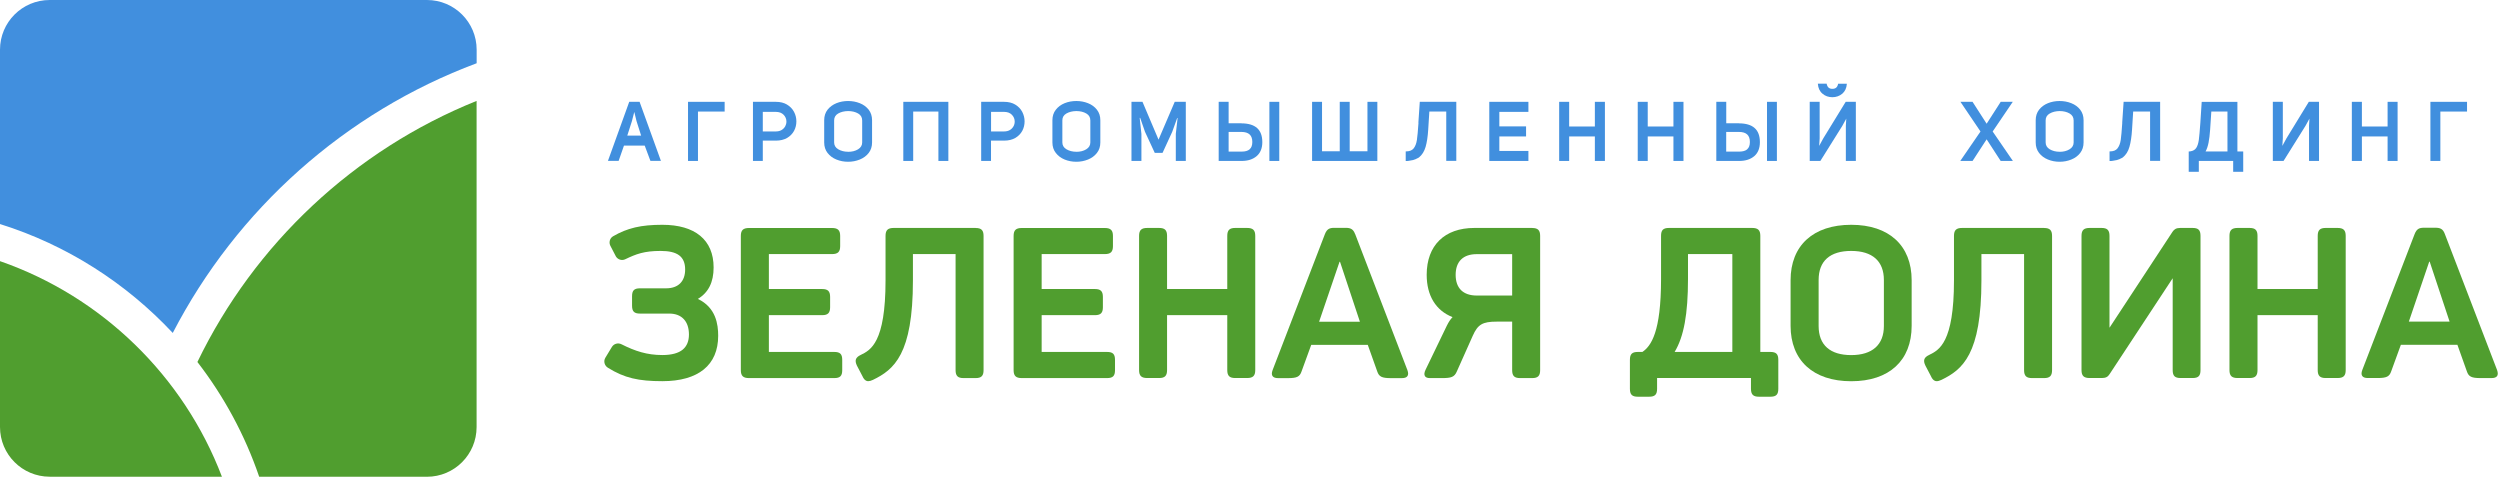 <svg width="839"
     height="160"
     viewBox="0 0 839 160"
     fill="none"
     xmlns="http://www.w3.org/2000/svg">
    <path d="M57.971 111.748C79.435 70.262 115.815 37.711 159.964 21.226V16.686C159.964 7.458 152.487 0 143.278 0H16.686C7.458 0 0 7.458 0 16.686V75.186C22.412 82.207 42.289 94.972 57.971 111.73"
          fill="#418FDE"/>
    <path d="M66.268 121.504C75.149 133.011 82.188 145.977 86.984 160H143.278C152.487 160 159.945 152.542 159.945 143.314V33.864C118.897 50.385 85.398 81.842 66.25 121.486"
          fill="#509E2F"/>
    <path d="M0 87.641V143.296C0 152.505 7.458 159.982 16.686 159.982H74.475C61.618 126.209 34.247 99.549 0 87.641Z"
          fill="#509E2F"/>
    <path d="M279.991 118.113H258.035V105.767H275.924C277.839 105.767 278.587 105.019 278.587 103.105V99.658C278.587 97.743 277.839 96.996 275.924 96.996H258.035V85.27H279.225C281.194 85.27 281.96 84.522 281.96 82.608V79.179C281.96 77.265 281.194 76.517 279.225 76.517H251.361C249.391 76.517 248.625 77.265 248.625 79.179V124.222C248.625 126.136 249.391 126.884 251.361 126.884H279.991C281.942 126.884 282.653 126.155 282.653 124.222V120.775C282.653 118.824 281.924 118.113 279.991 118.113Z"
          fill="#509E2F"/>
    <path d="M327.422 76.499H299.923C297.953 76.499 297.187 77.246 297.187 79.161V94.115C297.187 115.031 292.172 117.493 288.853 119.116C287.103 119.954 286.756 120.957 287.595 122.726L289.419 126.209C289.802 127.085 290.239 127.595 290.786 127.814C290.969 127.887 291.169 127.923 291.388 127.923C291.826 127.923 292.336 127.778 292.957 127.486C300.032 124.057 306.378 118.933 306.378 94.115V85.27H320.693V124.222C320.693 126.136 321.441 126.884 323.355 126.884H327.422C329.337 126.884 330.084 126.136 330.084 124.222V79.179C330.084 77.265 329.337 76.517 327.422 76.517"
          fill="#509E2F"/>
    <path d="M371.534 118.113H349.578V105.767H367.468C369.382 105.767 370.13 105.019 370.13 103.105V99.658C370.13 97.743 369.382 96.996 367.468 96.996H349.578V85.27H370.768C372.738 85.27 373.504 84.522 373.504 82.608V79.179C373.504 77.265 372.738 76.517 370.768 76.517H342.904C340.935 76.517 340.169 77.265 340.169 79.179V124.222C340.169 126.136 340.935 126.884 342.904 126.884H371.534C373.485 126.884 374.197 126.155 374.197 124.222V120.775C374.197 118.824 373.467 118.113 371.534 118.113Z"
          fill="#509E2F"/>
    <path d="M418.527 76.499H414.534C412.619 76.499 411.871 77.246 411.871 79.161V96.978H391.666V79.161C391.666 77.246 390.919 76.499 389.004 76.499H385.01C383.041 76.499 382.275 77.246 382.275 79.161V124.203C382.275 126.118 383.041 126.866 385.01 126.866H389.004C390.919 126.866 391.666 126.118 391.666 124.203V105.749H411.871V124.203C411.871 126.118 412.619 126.866 414.534 126.866H418.527C420.497 126.866 421.263 126.118 421.263 124.203V79.161C421.263 77.246 420.497 76.499 418.527 76.499Z"
          fill="#509E2F"/>
    <path d="M514.228 76.499H494.789C484.778 76.499 478.796 82.371 478.796 92.218C478.796 99.221 481.878 104.235 487.477 106.424C486.784 107.135 486.164 108.065 485.562 109.287L478.414 124.094C477.976 125.024 477.903 125.735 478.213 126.228C478.486 126.665 479.034 126.884 479.854 126.884H483.921C487.021 126.884 488.115 126.574 488.936 124.605L494.26 112.678C495.956 108.867 497.543 107.937 502.357 107.937H507.481V124.222C507.481 126.136 508.211 126.884 510.144 126.884H514.21C516.125 126.884 516.873 126.136 516.873 124.222V79.179C516.873 77.265 516.125 76.517 514.21 76.517M507.481 85.288V99.184H495.61C491.033 99.184 488.516 96.722 488.516 92.236C488.516 87.75 491.033 85.288 495.61 85.288H507.481Z"
          fill="#509E2F"/>
    <path d="M621.272 75.441C608.525 75.441 600.921 82.389 600.921 94.041V109.341C600.921 120.976 608.525 127.942 621.272 127.942C634.019 127.942 641.55 120.994 641.55 109.341V94.041C641.55 82.407 633.964 75.441 621.272 75.441ZM610.331 93.969C610.331 87.586 614.124 84.212 621.272 84.212C628.42 84.212 632.232 87.677 632.232 93.969V109.414C632.232 115.705 628.347 119.17 621.272 119.17C614.197 119.17 610.331 115.797 610.331 109.414V93.969Z"
          fill="#509E2F"/>
    <path d="M685.99 76.499H658.491C656.522 76.499 655.756 77.246 655.756 79.161V94.115C655.756 115.031 650.741 117.493 647.422 119.116C646.51 119.553 646.018 119.991 645.817 120.574C645.635 121.14 645.726 121.796 646.182 122.726L648.005 126.209C648.388 127.085 648.826 127.595 649.373 127.814C649.556 127.887 649.756 127.923 649.975 127.923C650.413 127.923 650.905 127.778 651.543 127.486C658.619 124.057 664.965 118.933 664.965 94.115V85.27H679.28V124.222C679.28 126.136 680.027 126.884 681.942 126.884H686.009C687.923 126.884 688.671 126.136 688.671 124.222V79.179C688.671 77.265 687.923 76.517 686.009 76.517"
          fill="#509E2F"/>
    <path d="M735.811 76.499H731.671C730.285 76.499 729.647 76.991 729.118 77.757L708.11 109.742L707.946 109.98V79.161C707.946 77.246 707.199 76.499 705.284 76.499H701.29C699.321 76.499 698.555 77.246 698.555 79.161V124.203C698.555 126.118 699.321 126.866 701.29 126.866H705.357C706.67 126.866 707.381 126.501 707.983 125.553L729.027 93.567L729.154 93.385V124.203C729.154 126.155 729.884 126.866 731.817 126.866H735.829C737.78 126.866 738.491 126.136 738.491 124.203V79.161C738.491 77.21 737.762 76.499 735.829 76.499"
          fill="#509E2F"/>
    <path d="M784.482 76.499H780.488C778.573 76.499 777.826 77.246 777.826 79.161V96.978H757.62V79.161C757.62 77.246 756.873 76.499 754.958 76.499H750.946C748.977 76.499 748.211 77.246 748.211 79.161V124.203C748.211 126.118 748.977 126.866 750.946 126.866H754.958C756.873 126.866 757.62 126.118 757.62 124.203V105.749H777.826V124.203C777.826 126.118 778.573 126.866 780.488 126.866H784.482C786.451 126.866 787.217 126.118 787.217 124.203V79.161C787.217 77.246 786.451 76.499 784.482 76.499Z"
          fill="#509E2F"/>
    <path d="M454.762 78.541C454.123 76.79 453.139 76.462 451.552 76.462H447.832C446.227 76.462 445.334 76.79 444.623 78.614L427.08 124.222C426.752 125.115 426.752 125.79 427.08 126.227C427.408 126.683 428.01 126.902 428.976 126.902H432.204C435.268 126.902 436.216 126.428 436.818 124.605L440.046 115.742H459.029L462.184 124.605C462.785 126.428 463.752 126.902 466.797 126.902H470.444C471.393 126.902 472.013 126.683 472.323 126.227C472.651 125.772 472.651 125.115 472.323 124.203L454.78 78.523L454.762 78.541ZM456.366 107.974H442.69L449.546 87.86H449.71L456.385 107.974H456.366Z"
          fill="#509E2F"/>
    <path d="M838.021 124.185L820.479 78.505C819.84 76.754 818.856 76.426 817.269 76.426H813.549C811.944 76.426 811.051 76.754 810.34 78.578L792.779 124.185C792.45 125.079 792.45 125.753 792.779 126.191C793.107 126.647 793.709 126.866 794.657 126.866H797.885C800.948 126.866 801.897 126.392 802.498 124.586L805.726 115.724H824.709L827.864 124.586C828.466 126.41 829.414 126.884 832.478 126.884H836.125C837.073 126.884 837.693 126.665 838.021 126.209C838.331 125.753 838.331 125.097 838.021 124.185ZM822.083 107.937H808.407L815.245 87.823H815.409L822.083 107.937Z"
          fill="#509E2F"/>
    <path d="M594.137 118.113H590.764V79.161C590.764 77.246 589.998 76.499 588.028 76.499H560.109C558.158 76.499 557.447 77.228 557.447 79.161V93.695C557.447 111.457 554.11 116.107 551.192 118.113H549.66C547.709 118.113 546.998 118.842 546.998 120.775V130.476C546.998 132.428 547.727 133.139 549.66 133.139H553.453C555.405 133.139 556.116 132.409 556.116 130.476V126.866H587.627V130.476C587.627 132.391 588.375 133.139 590.289 133.139H594.137C596.088 133.139 596.8 132.409 596.8 130.476V120.775C596.8 118.824 596.07 118.113 594.137 118.113ZM581.372 85.27V118.113H562.006C565.106 112.97 566.492 105.384 566.492 93.622V85.27H581.372Z"
          fill="#509E2F"/>
    <path d="M234.201 100.315C237.757 98.181 239.489 94.716 239.489 89.756C239.489 80.474 233.216 75.441 222.293 75.441C215.127 75.441 210.586 76.499 205.753 79.289C204.586 79.963 204.222 81.495 204.933 82.662L206.702 86.073C207.358 87.148 208.726 87.549 209.838 87.002C213.485 85.252 216.166 84.212 221.728 84.212C227.29 84.212 229.934 86.054 229.934 90.449C229.934 94.461 227.6 96.759 223.551 96.759H214.78C212.829 96.759 212.118 97.488 212.118 99.421V102.576C212.118 104.527 212.847 105.238 214.78 105.238H224.609C228.858 105.238 231.21 107.919 231.21 112.259C231.21 114.465 230.518 116.143 229.168 117.292C227.691 118.532 225.375 119.152 222.293 119.152C217.114 119.152 213.102 117.821 208.58 115.541C207.431 114.958 206.027 115.323 205.352 116.435L203.164 120.046C202.453 121.213 202.854 122.708 204.021 123.419C209.546 126.866 214.306 127.923 222.293 127.923C234.383 127.923 241.021 122.507 241.021 112.697C241.021 108.867 240.292 103.214 234.201 100.315Z"
          fill="#509E2F"/>
    <path d="M214.634 34.174H211.169L204.057 53.905L204.021 53.996H207.613L209.401 48.872H216.367L218.263 53.941V53.978H221.801L214.652 34.192V34.137L214.634 34.174ZM212.865 37.566L213.613 40.629L215.163 45.516H210.513L212.063 40.684L212.865 37.566Z"
          fill="#418FDE"/>
    <path d="M230.9 54.014H234.238V37.438H243.191V34.174H230.9V54.014Z"
          fill="#418FDE"/>
    <path d="M264.144 35.104C263.105 34.484 261.846 34.174 260.388 34.174H252.692V54.014H255.993V47.194H260.406C261.865 47.194 263.105 46.884 264.144 46.3C265.165 45.699 265.95 44.896 266.478 43.93C267.007 42.945 267.262 41.887 267.262 40.739C267.262 39.59 267.007 38.55 266.478 37.547C265.95 36.544 265.165 35.724 264.126 35.104M263.506 42.398C263.232 42.909 262.831 43.31 262.302 43.638C261.774 43.948 261.117 44.112 260.369 44.112H255.993V37.547H260.369C261.482 37.547 262.357 37.876 262.977 38.514C263.597 39.152 263.925 39.918 263.925 40.793C263.925 41.359 263.779 41.887 263.524 42.398"
          fill="#418FDE"/>
    <path d="M288.543 34.63C287.322 34.137 285.99 33.9 284.623 33.9C283.255 33.9 281.906 34.137 280.702 34.63C279.498 35.122 278.495 35.851 277.73 36.818C276.982 37.784 276.599 38.97 276.599 40.337V47.814C276.599 49.182 276.982 50.367 277.73 51.334C278.477 52.3 279.48 53.048 280.702 53.54C281.906 54.032 283.219 54.288 284.623 54.288C286.027 54.288 287.322 54.032 288.543 53.54C289.765 53.048 290.786 52.3 291.534 51.334C292.282 50.367 292.665 49.182 292.665 47.814V40.337C292.665 38.97 292.282 37.784 291.534 36.818C290.768 35.851 289.765 35.104 288.543 34.63ZM284.623 50.932C283.346 50.932 282.234 50.641 281.304 50.093C280.392 49.546 279.936 48.781 279.936 47.796V40.392C279.936 39.389 280.392 38.605 281.286 38.094C282.197 37.566 283.328 37.292 284.623 37.274C285.917 37.274 287.048 37.547 287.978 38.076C288.89 38.605 289.346 39.389 289.346 40.41V47.814C289.346 48.781 288.872 49.565 287.96 50.112C287.03 50.677 285.917 50.95 284.623 50.95"
          fill="#418FDE"/>
    <path d="M303.15 54.014H306.469V37.438H314.93V54.014H318.268V34.174H303.15V54.014Z"
          fill="#418FDE"/>
    <path d="M340.734 35.104C339.695 34.484 338.436 34.174 336.978 34.174H329.282V54.014H332.583V47.194H336.996C338.455 47.194 339.713 46.884 340.734 46.3C341.755 45.699 342.539 44.896 343.068 43.93C343.597 42.945 343.852 41.869 343.852 40.739C343.852 39.608 343.579 38.55 343.068 37.547C342.539 36.544 341.755 35.724 340.716 35.104M340.114 42.398C339.841 42.909 339.439 43.328 338.911 43.638C338.382 43.948 337.725 44.112 336.978 44.112H332.601V37.547H336.978C338.09 37.547 338.965 37.876 339.585 38.514C340.205 39.152 340.534 39.918 340.534 40.793C340.534 41.359 340.406 41.887 340.132 42.398"
          fill="#418FDE"/>
    <path d="M365.133 34.63C363.911 34.137 362.58 33.9 361.213 33.9C359.845 33.9 358.495 34.137 357.292 34.63C356.088 35.122 355.085 35.851 354.338 36.818C353.572 37.784 353.189 38.97 353.189 40.337V47.814C353.189 49.182 353.572 50.367 354.338 51.334C355.085 52.3 356.088 53.048 357.292 53.54C358.495 54.032 359.827 54.288 361.213 54.288C362.598 54.288 363.911 54.032 365.133 53.54C366.355 53.048 367.376 52.3 368.124 51.334C368.89 50.367 369.273 49.182 369.273 47.814V40.337C369.273 38.97 368.89 37.784 368.124 36.818C367.376 35.851 366.355 35.104 365.133 34.63ZM361.213 50.932C359.936 50.932 358.824 50.641 357.894 50.093C356.982 49.546 356.526 48.781 356.526 47.796V40.392C356.526 39.371 356.964 38.623 357.875 38.094C358.787 37.566 359.9 37.292 361.213 37.274C362.507 37.274 363.638 37.547 364.55 38.076C365.461 38.605 365.917 39.389 365.917 40.41V47.814C365.917 48.781 365.443 49.565 364.531 50.112C363.601 50.677 362.489 50.95 361.194 50.95"
          fill="#418FDE"/>
    <path d="M388.803 46.866L383.442 34.228L383.424 34.174H379.722V54.014H383.059V44.933L382.476 39.553H382.64L384.263 44.24L387.509 51.242L387.527 51.297H390.153L393.399 44.24L395.058 39.626H395.204L394.602 44.896V54.014H397.958V34.174H394.238L388.803 46.866Z"
          fill="#418FDE"/>
    <path d="M429.323 34.174H426.004V54.014H429.323V34.174Z"
          fill="#418FDE"/>
    <path d="M416.558 41.377H412.327V34.174H408.99V54.014H416.704C418.783 54.014 420.479 53.467 421.737 52.391C422.995 51.315 423.634 49.729 423.634 47.723C423.634 45.589 423.05 44.003 421.865 42.963C420.698 41.924 418.929 41.395 416.576 41.395M419.385 50.112C418.783 50.622 417.889 50.878 416.74 50.878H412.327V44.276H416.595C419.075 44.276 420.278 45.389 420.278 47.65C420.278 48.781 419.968 49.601 419.366 50.093"
          fill="#418FDE"/>
    <path d="M458.919 50.768H452.956V34.174H449.619V50.768H443.674V34.174H440.337V54.014H462.238V34.174H458.919V50.768Z"
          fill="#418FDE"/>
    <path d="M476.043 41.231C475.86 43.893 475.696 45.772 475.514 46.975C475.332 48.16 474.967 49.109 474.42 49.802C473.873 50.476 473.034 50.805 471.903 50.805H471.757V54.032H471.812C471.976 54.032 472.104 54.032 472.25 54.032C472.56 54.032 472.797 53.959 473.07 53.923C473.143 53.923 473.216 53.905 473.271 53.886C473.946 53.813 474.566 53.649 475.094 53.412C475.24 53.339 475.386 53.266 475.514 53.194C475.733 53.066 476.006 53.011 476.189 52.847C477.246 52.008 477.994 50.805 478.432 49.291C478.869 47.778 479.161 45.844 479.307 43.51L479.69 37.42H485.361V53.996H488.735V34.155H476.48L476.006 41.194L476.043 41.231Z"
          fill="#418FDE"/>
    <path d="M499.804 54.014H512.934V50.659H503.178V45.79H512.149V42.416H503.178V37.547H512.934V34.174H499.804V54.014Z"
          fill="#418FDE"/>
    <path d="M535.236 42.453H526.61V34.174H523.255V54.014H526.61V45.79H535.236V54.014H538.609V34.174H535.236V42.453Z"
          fill="#418FDE"/>
    <path d="M561.605 42.453H552.979V34.174H549.624V54.014H552.979V45.79H561.605V54.014H564.978V34.174H561.605V42.453Z"
          fill="#418FDE"/>
    <path d="M596.325 34.174H593.007V54.014H596.325V34.174Z"
          fill="#418FDE"/>
    <path d="M583.561 41.377H579.33V34.174H575.993V54.014H583.706C585.785 54.014 587.481 53.467 588.739 52.391C589.998 51.315 590.618 49.729 590.618 47.723C590.618 45.589 590.034 44.003 588.849 42.963C587.682 41.924 585.913 41.395 583.561 41.395M586.369 50.112C585.767 50.622 584.873 50.878 583.725 50.878H579.312V44.276H583.579C586.059 44.276 587.262 45.389 587.262 47.65C587.262 48.781 586.952 49.601 586.351 50.093"
          fill="#418FDE"/>
    <path d="M611.644 31.457C612.555 32.241 613.686 32.624 614.944 32.624C616.203 32.624 617.333 32.222 618.263 31.457C619.175 30.672 619.704 29.578 619.795 28.174V28.101H616.859V28.156C616.658 29.268 616.038 29.815 614.944 29.815C613.85 29.815 613.267 29.268 613.03 28.138V28.083H610.075V28.156C610.185 29.56 610.695 30.672 611.625 31.438"
          fill="#418FDE"/>
    <path d="M611.899 46.428L610.513 48.963L610.677 46.465V34.174H607.34V54.014H610.914L618.281 42.234L619.613 39.809L619.467 42.197V54.014H622.822V34.174H619.412L611.899 46.428Z"
          fill="#418FDE"/>
    <path d="M675.414 34.283L675.487 34.174H671.438L666.715 41.523L662.011 34.21L661.992 34.174H657.926L664.655 44.13L657.944 53.905L657.871 54.014H661.992L666.715 46.756L671.402 53.978L671.438 54.014H675.523L668.739 44.13L675.414 34.283Z"
          fill="#418FDE"/>
    <path d="M695.127 34.63C693.905 34.137 692.574 33.9 691.206 33.9C689.838 33.9 688.489 34.137 687.285 34.63C686.063 35.122 685.079 35.851 684.313 36.818C683.565 37.784 683.182 38.97 683.182 40.337V47.814C683.182 49.182 683.565 50.367 684.313 51.334C685.06 52.3 686.063 53.048 687.285 53.54C688.489 54.032 689.802 54.288 691.206 54.288C692.61 54.288 693.905 54.032 695.127 53.54C696.367 53.048 697.37 52.3 698.117 51.334C698.865 50.367 699.248 49.182 699.248 47.814V40.337C699.248 38.97 698.865 37.784 698.117 36.818C697.37 35.851 696.348 35.104 695.127 34.63ZM691.206 50.932C689.929 50.932 688.817 50.641 687.887 50.093C686.975 49.546 686.519 48.781 686.519 47.796V40.392C686.519 39.389 686.975 38.605 687.887 38.094C688.799 37.566 689.911 37.292 691.206 37.274C692.501 37.274 693.631 37.547 694.543 38.076C695.455 38.605 695.911 39.389 695.911 40.41V47.814C695.911 48.781 695.437 49.565 694.525 50.112C693.595 50.677 692.464 50.95 691.188 50.95"
          fill="#418FDE"/>
    <path d="M712.232 41.231C712.067 43.857 711.885 45.772 711.721 46.975C711.539 48.16 711.174 49.09 710.627 49.802C710.098 50.476 709.241 50.805 708.11 50.805H707.964V54.032H708.019C708.165 54.032 708.311 54.032 708.457 54.032C708.767 54.032 709.004 53.959 709.277 53.923C709.35 53.923 709.423 53.905 709.478 53.886C710.153 53.813 710.773 53.649 711.302 53.412C711.447 53.339 711.593 53.266 711.721 53.194C711.94 53.066 712.213 53.011 712.396 52.847C713.453 52.008 714.219 50.805 714.639 49.291C715.076 47.778 715.368 45.826 715.514 43.51L715.897 37.42H721.568V53.996H724.942V34.155H712.687L712.213 41.194L712.232 41.231Z"
          fill="#418FDE"/>
    <path d="M750.873 34.192H738.892L738.436 41.231C738.254 43.893 738.072 45.808 737.926 46.957C737.762 48.087 737.488 48.981 737.069 49.619C736.668 50.258 736.011 50.641 735.117 50.786C734.899 50.823 734.735 50.841 734.607 50.841H734.534V57.661H737.926V54.014H749.451V57.661H752.824V50.841H750.873V34.174V34.192ZM747.536 37.438V50.841H740.187C740.625 50.057 740.953 49.072 741.19 47.887C741.427 46.665 741.609 45.188 741.719 43.51L742.12 37.42H747.518L747.536 37.438Z"
          fill="#418FDE"/>
    <path d="M767.34 46.428L765.954 48.963L766.118 46.465V34.174H762.763V54.014H766.355L773.722 42.234L775.054 39.809L774.908 42.197V54.014H778.263V34.174H774.835L767.34 46.428Z"
          fill="#418FDE"/>
    <path d="M801.277 42.453H792.651V34.174H789.278V54.014H792.651V45.79H801.277V54.014H804.632V34.174H801.277V42.453Z"
          fill="#418FDE"/>
    <path d="M815.646 34.174V54.014H818.983V37.438H827.937V34.174H815.646Z"
          fill="#418FDE"/>
</svg>
